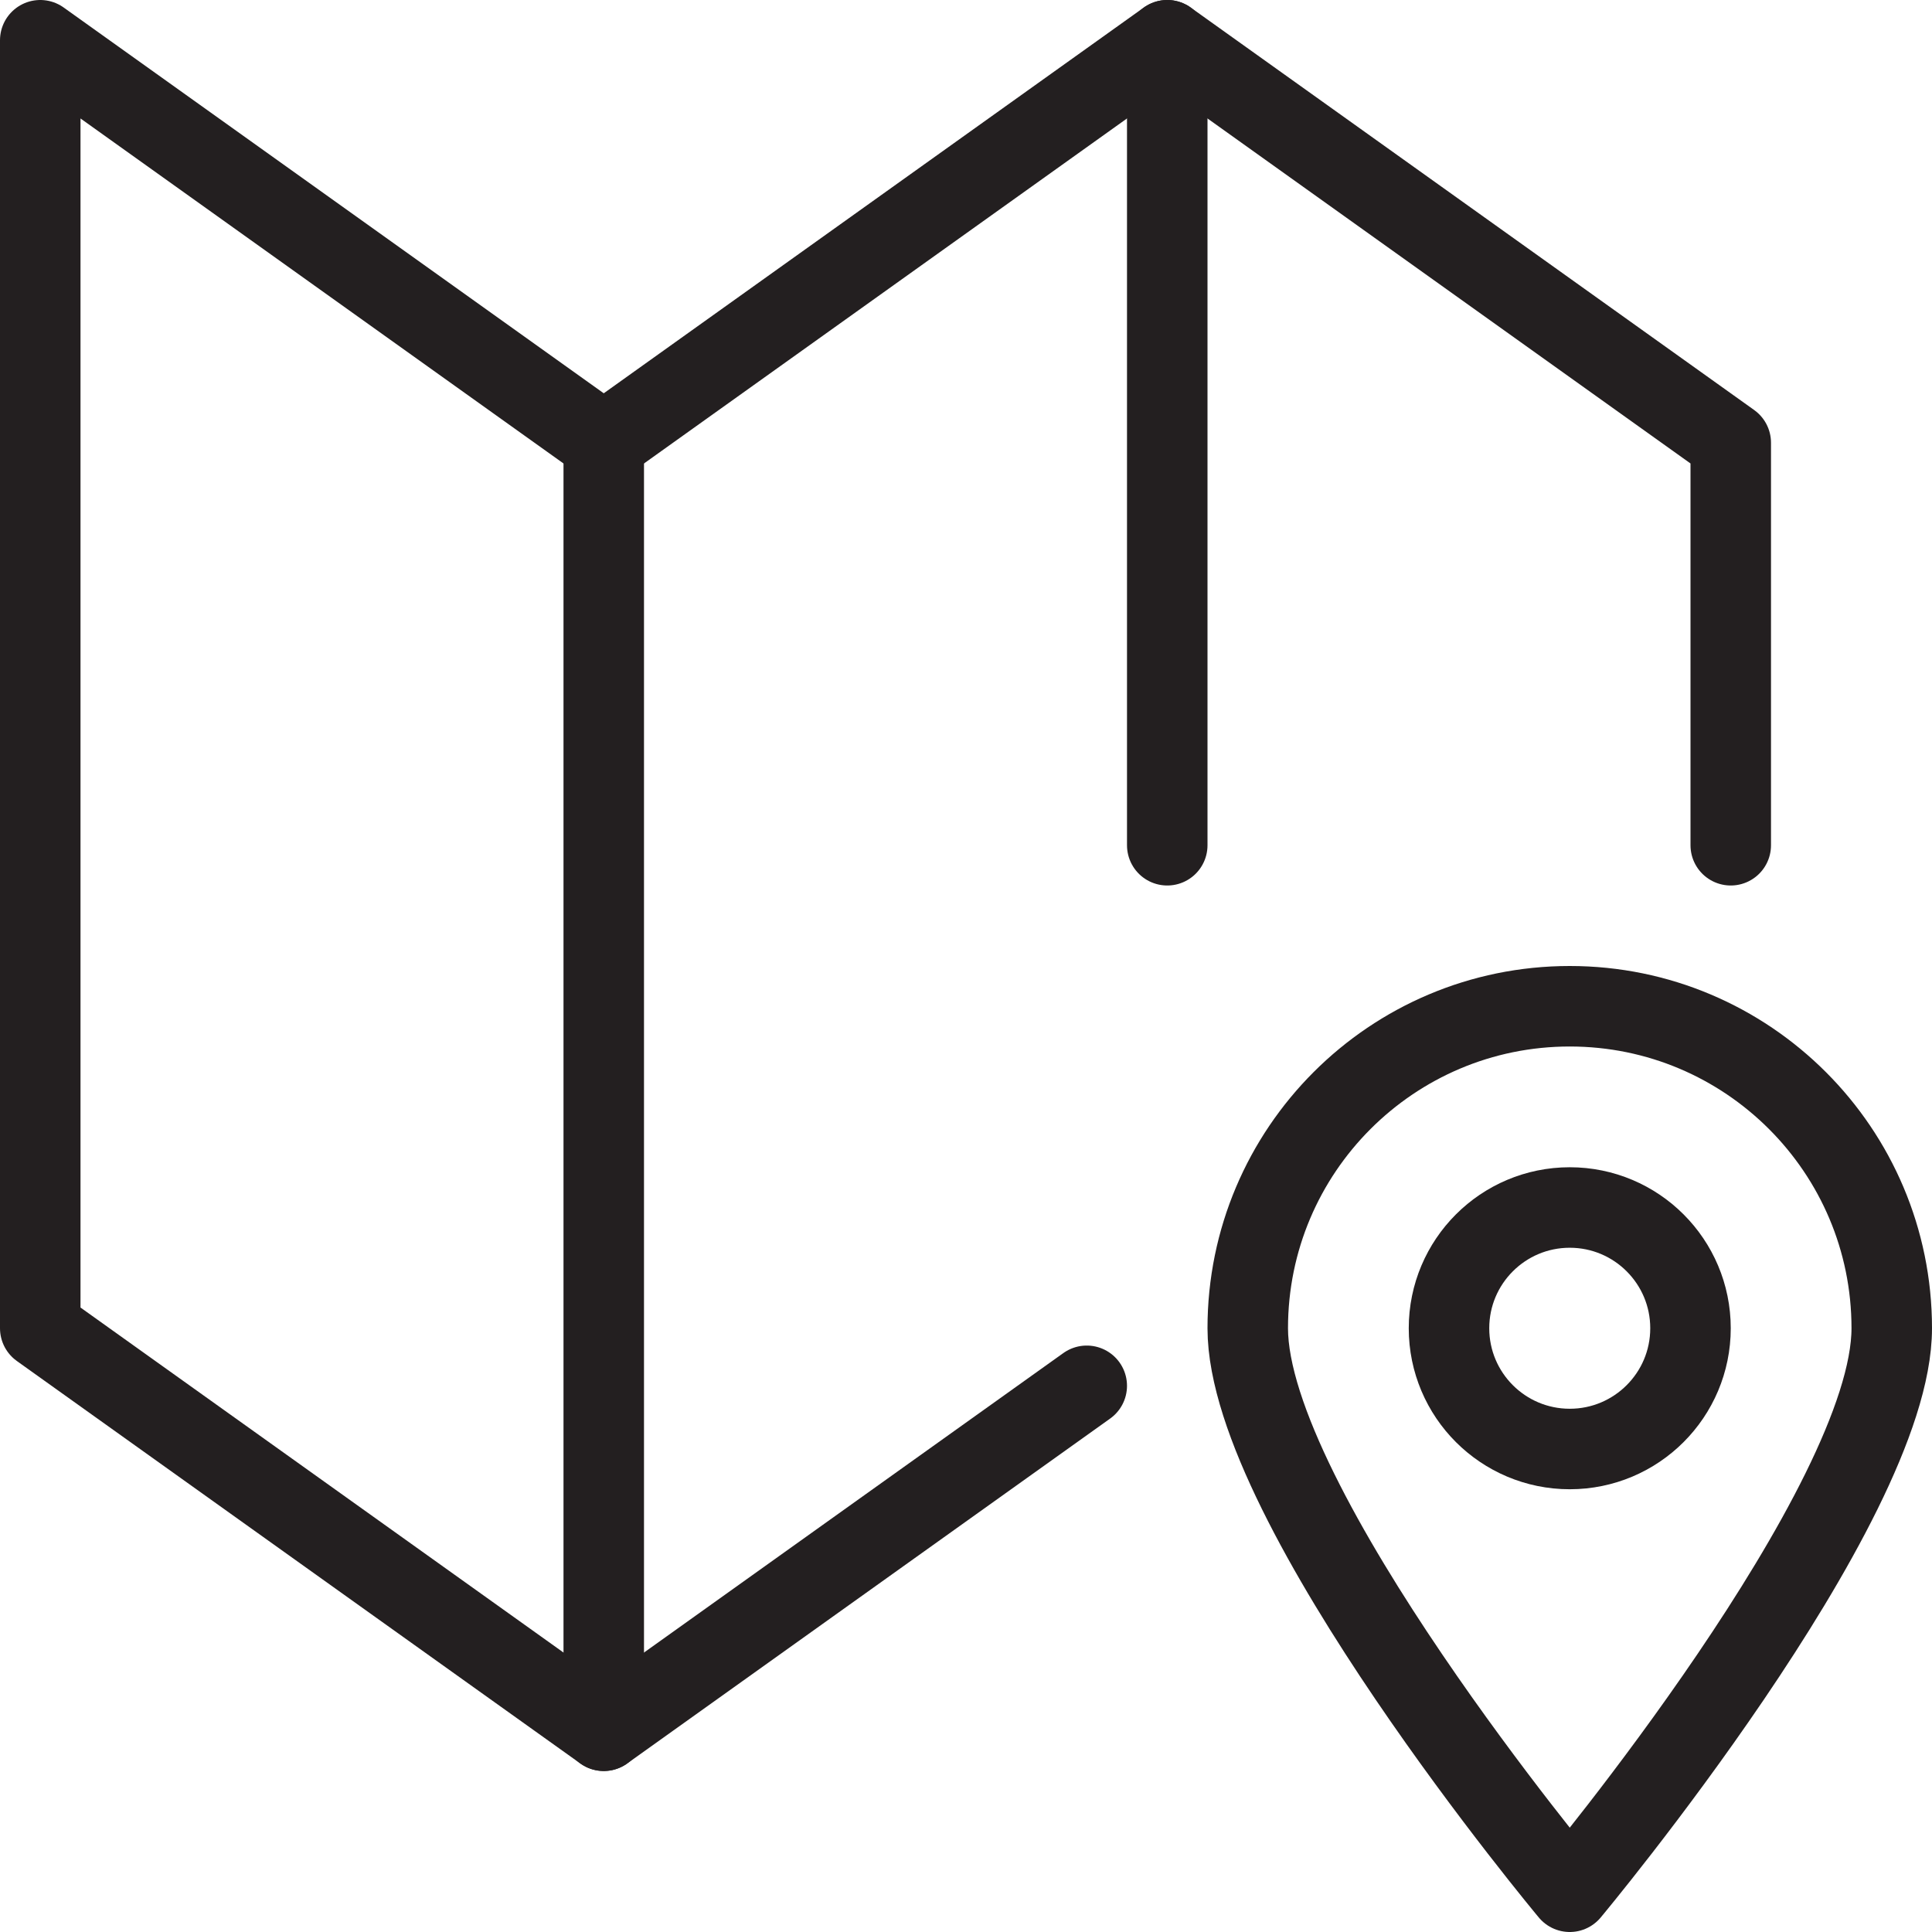 <svg version="1.1" viewBox="0 0 48 48" xmlns="http://www.w3.org/2000/svg" xmlns:xlink="http://www.w3.org/1999/xlink" overflow="hidden"><defs></defs><g id="icons"><line x1="15" y1="11" x2="15" y2="43" stroke="#231F20" stroke-width="2" stroke-linecap="round" stroke-linejoin="round" fill="none"/><line x1="29" y1="21" x2="29" y2="1" stroke="#231F20" stroke-width="2" stroke-linecap="round" stroke-linejoin="round" fill="none"/><path d=" M 27 34.43 L 15 43 L 1 33 L 1 1 L 15 11 L 29 1 L 43 11 L 43 21" stroke="#231F20" stroke-width="2" stroke-linecap="round" stroke-linejoin="round" fill="none"/><path d=" M 47 33 C 47 37.42 39 47 39 47 C 39 47 31 37.42 31 33 C 31 28.582 34.582 25 39 25 C 43.418 25 47 28.582 47 33 Z" stroke="#231F20" stroke-width="2" stroke-linecap="round" stroke-linejoin="round" fill="none"/><circle cx="39" cy="33" r="3" stroke="#231F20" stroke-width="2" stroke-linecap="round" stroke-linejoin="round" fill="none"/></g></svg>